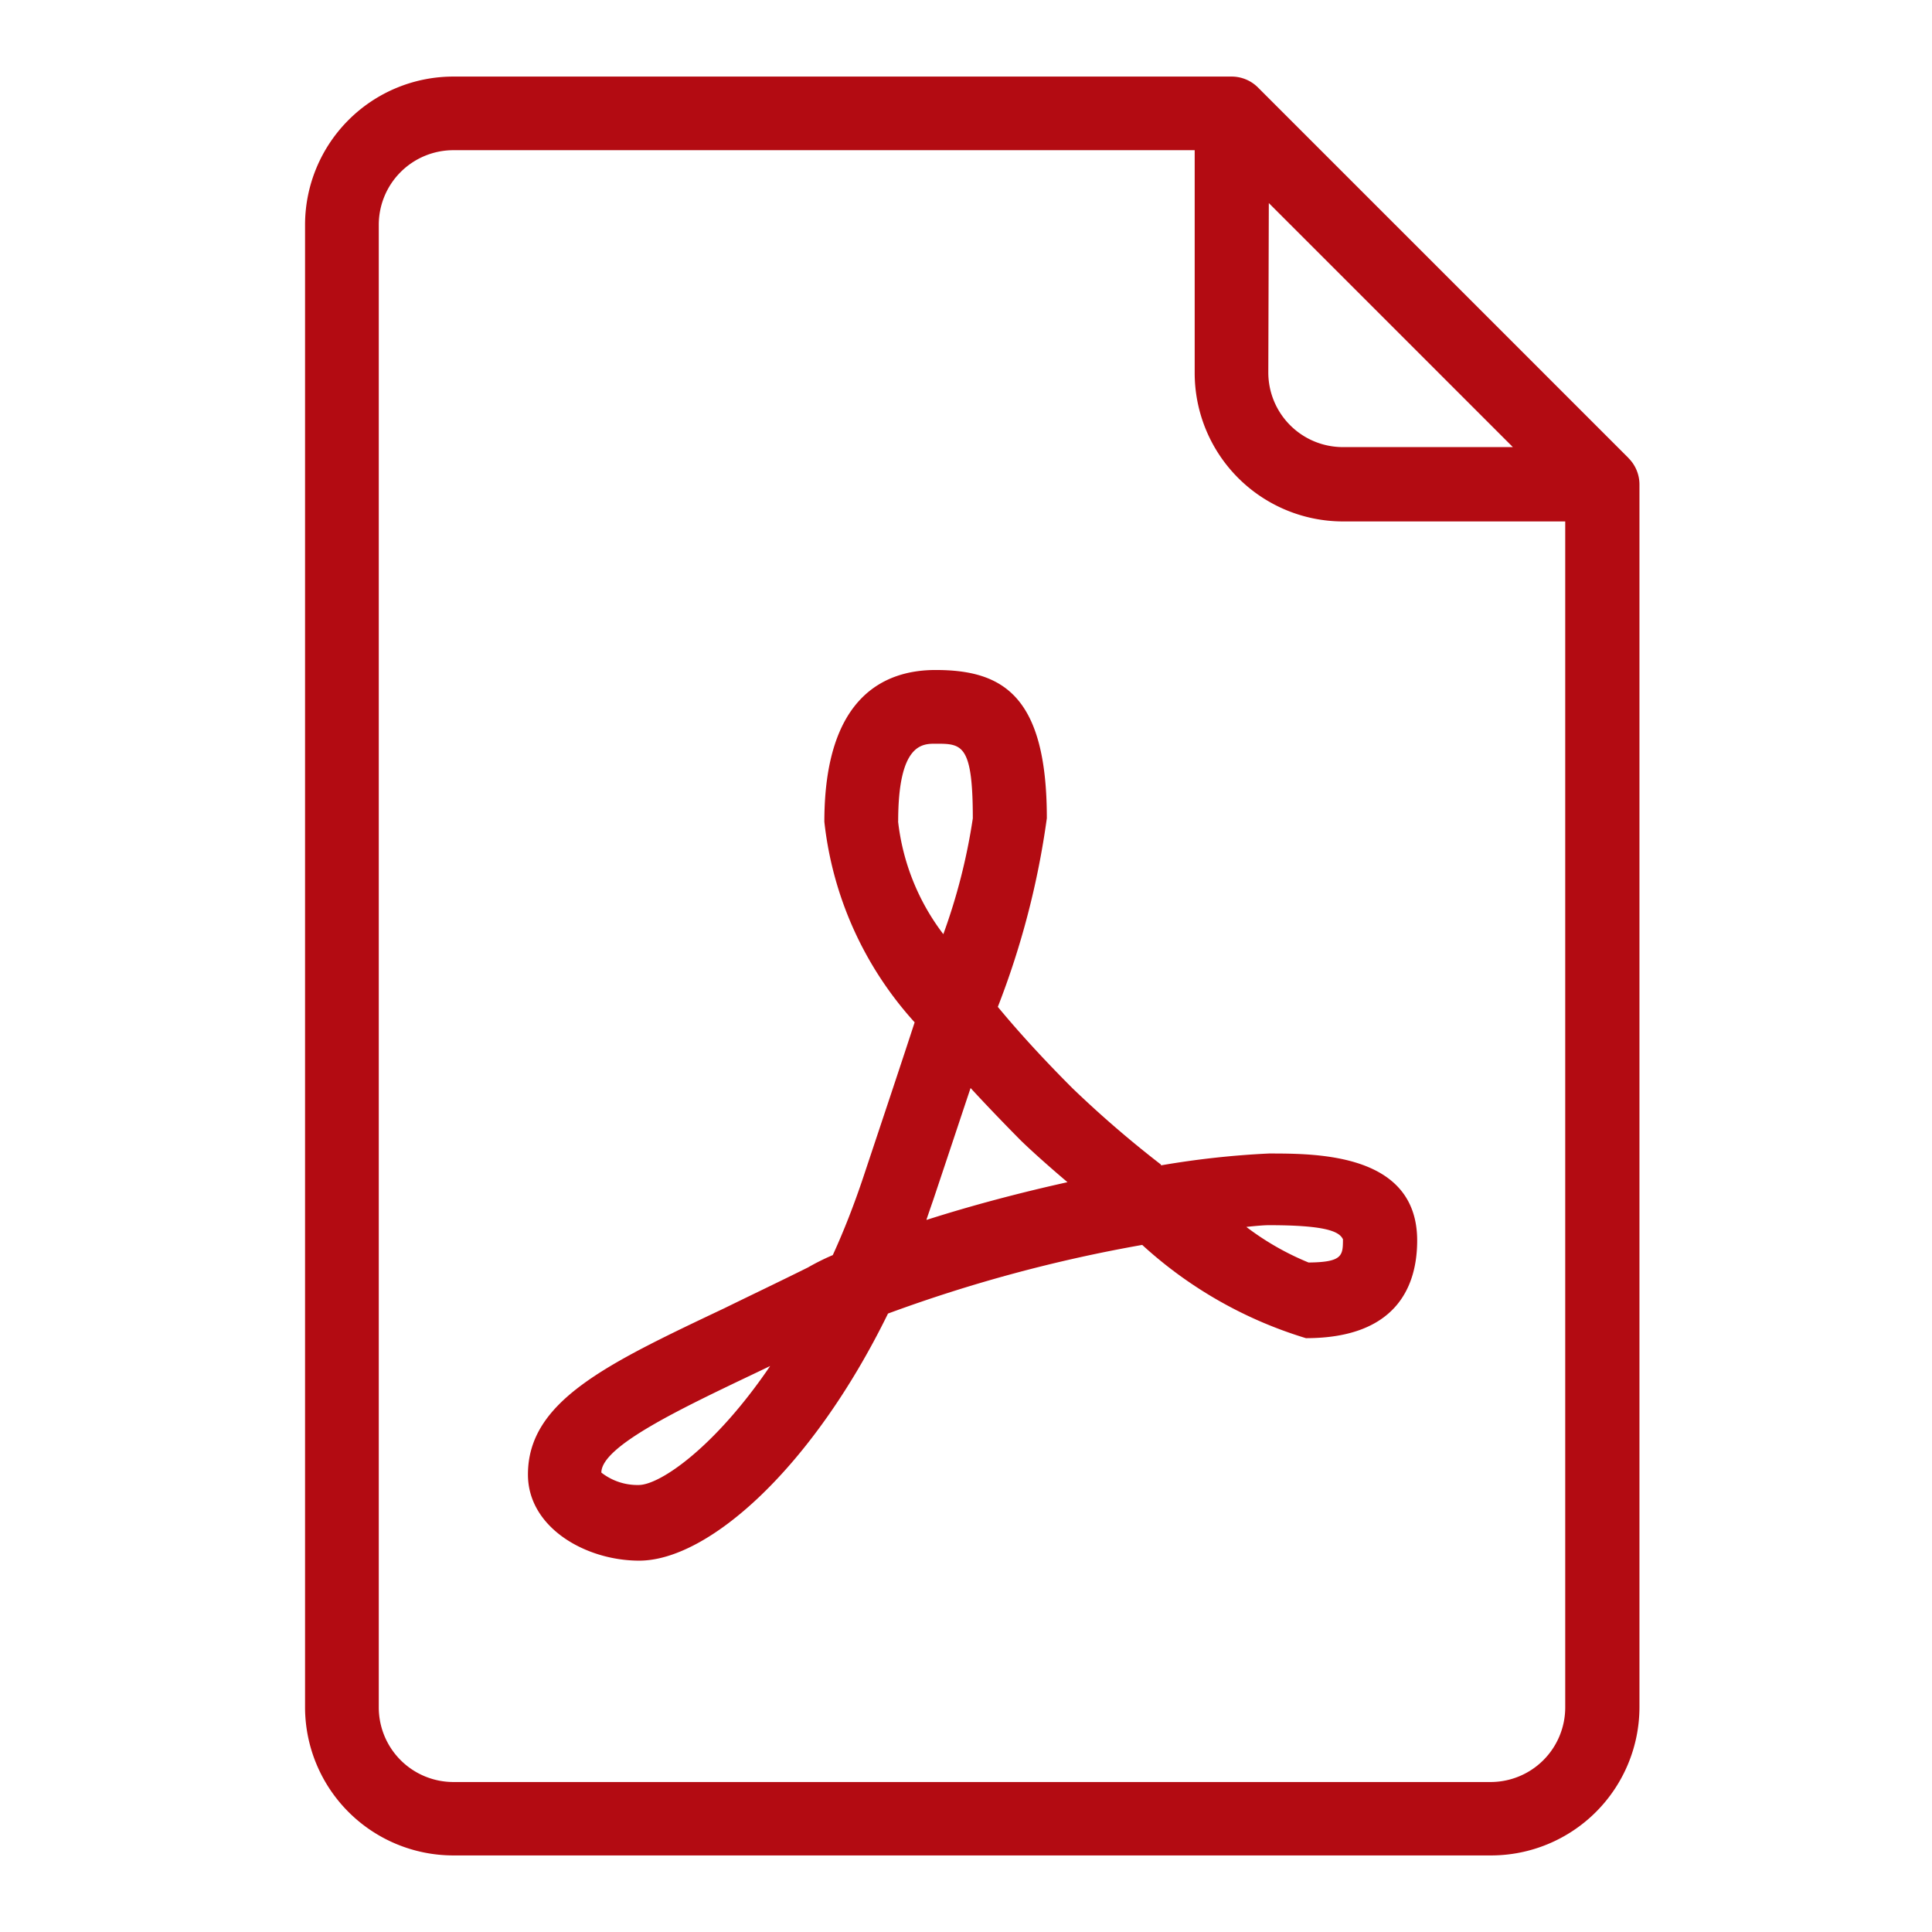 <svg xmlns="http://www.w3.org/2000/svg" width="19" height="19" viewBox="0 0 19 19">
  <g id="download-pdf" transform="translate(-6321 993)">
    <rect id="Rectangle_2010" data-name="Rectangle 2010" width="19" height="19" transform="translate(6321 -993)" fill="#b30b12" opacity="0"/>
    <g id="Download_PDF_Icon" data-name="Download PDF Icon" transform="translate(6324 -992.247)">
      <g id="Group_546" data-name="Group 546" transform="translate(0)">
        <g id="Group_545" data-name="Group 545" transform="translate(0)">
          <path id="Path_594" data-name="Path 594" d="M77.016,3.752,73.37.106A.367.367,0,0,0,73.113,0H65.458A1.459,1.459,0,0,0,64,1.458v14.58a1.459,1.459,0,0,0,1.458,1.456H75.665a1.46,1.46,0,0,0,1.458-1.458V4.009a.367.367,0,0,0-.108-.257ZM73.478,1.244l2.4,2.4H74.207a.734.734,0,0,1-.734-.734Zm2.915,14.794a.734.734,0,0,1-.734.734h-10.2a.734.734,0,0,1-.734-.734V1.458a.734.734,0,0,1,.734-.734h7.29V2.917a1.46,1.46,0,0,0,1.458,1.458h2.186Z" transform="translate(-64)" fill="#b30b12"/>
          <path id="Path_595" data-name="Path 595" d="M134.23,175.535a10.575,10.575,0,0,1-.872-.752c-.278-.278-.525-.547-.734-.8a8.162,8.162,0,0,0,.482-1.855c0-1.21-.437-1.458-1.094-1.458-.5,0-1.094.259-1.094,1.493a3.5,3.5,0,0,0,.888,1.972c-.144.442-.314.949-.505,1.523-.092.275-.192.53-.3.766a2.28,2.28,0,0,0-.245.122c-.29.144-.565.275-.82.4-1.163.551-1.933.915-1.933,1.636,0,.522.568.847,1.094.847.678,0,1.7-.905,2.447-2.43a14.5,14.5,0,0,1,2.5-.675,4.181,4.181,0,0,0,1.61.917c.9,0,1.094-.522,1.094-.96,0-.856-.979-.856-1.458-.856a8.641,8.641,0,0,0-1.064.117Zm-5.138,3.15a.576.576,0,0,1-.367-.122c0-.258.771-.624,1.516-.979l.144-.069C129.84,178.317,129.3,178.685,129.092,178.685Zm2.552-6.527c0-.763.237-.763.367-.763.258,0,.367,0,.367.734a5.843,5.843,0,0,1-.29,1.139,2.24,2.24,0,0,1-.445-1.11Zm.279,3.915q.034-.1.066-.192c.136-.406.257-.771.367-1.1q.226.245.489.511c.069.068.237.223.464.415-.451.1-.93.225-1.386.371Zm4.095.19c0,.164,0,.231-.338.234a2.694,2.694,0,0,1-.612-.35c.1-.011.179-.017.221-.017.538,0,.69.056.728.137Z" transform="translate(-125.811 -164.834)" fill="#b30b12"/>
        </g>
      </g>
    </g>
  </g>
</svg>
